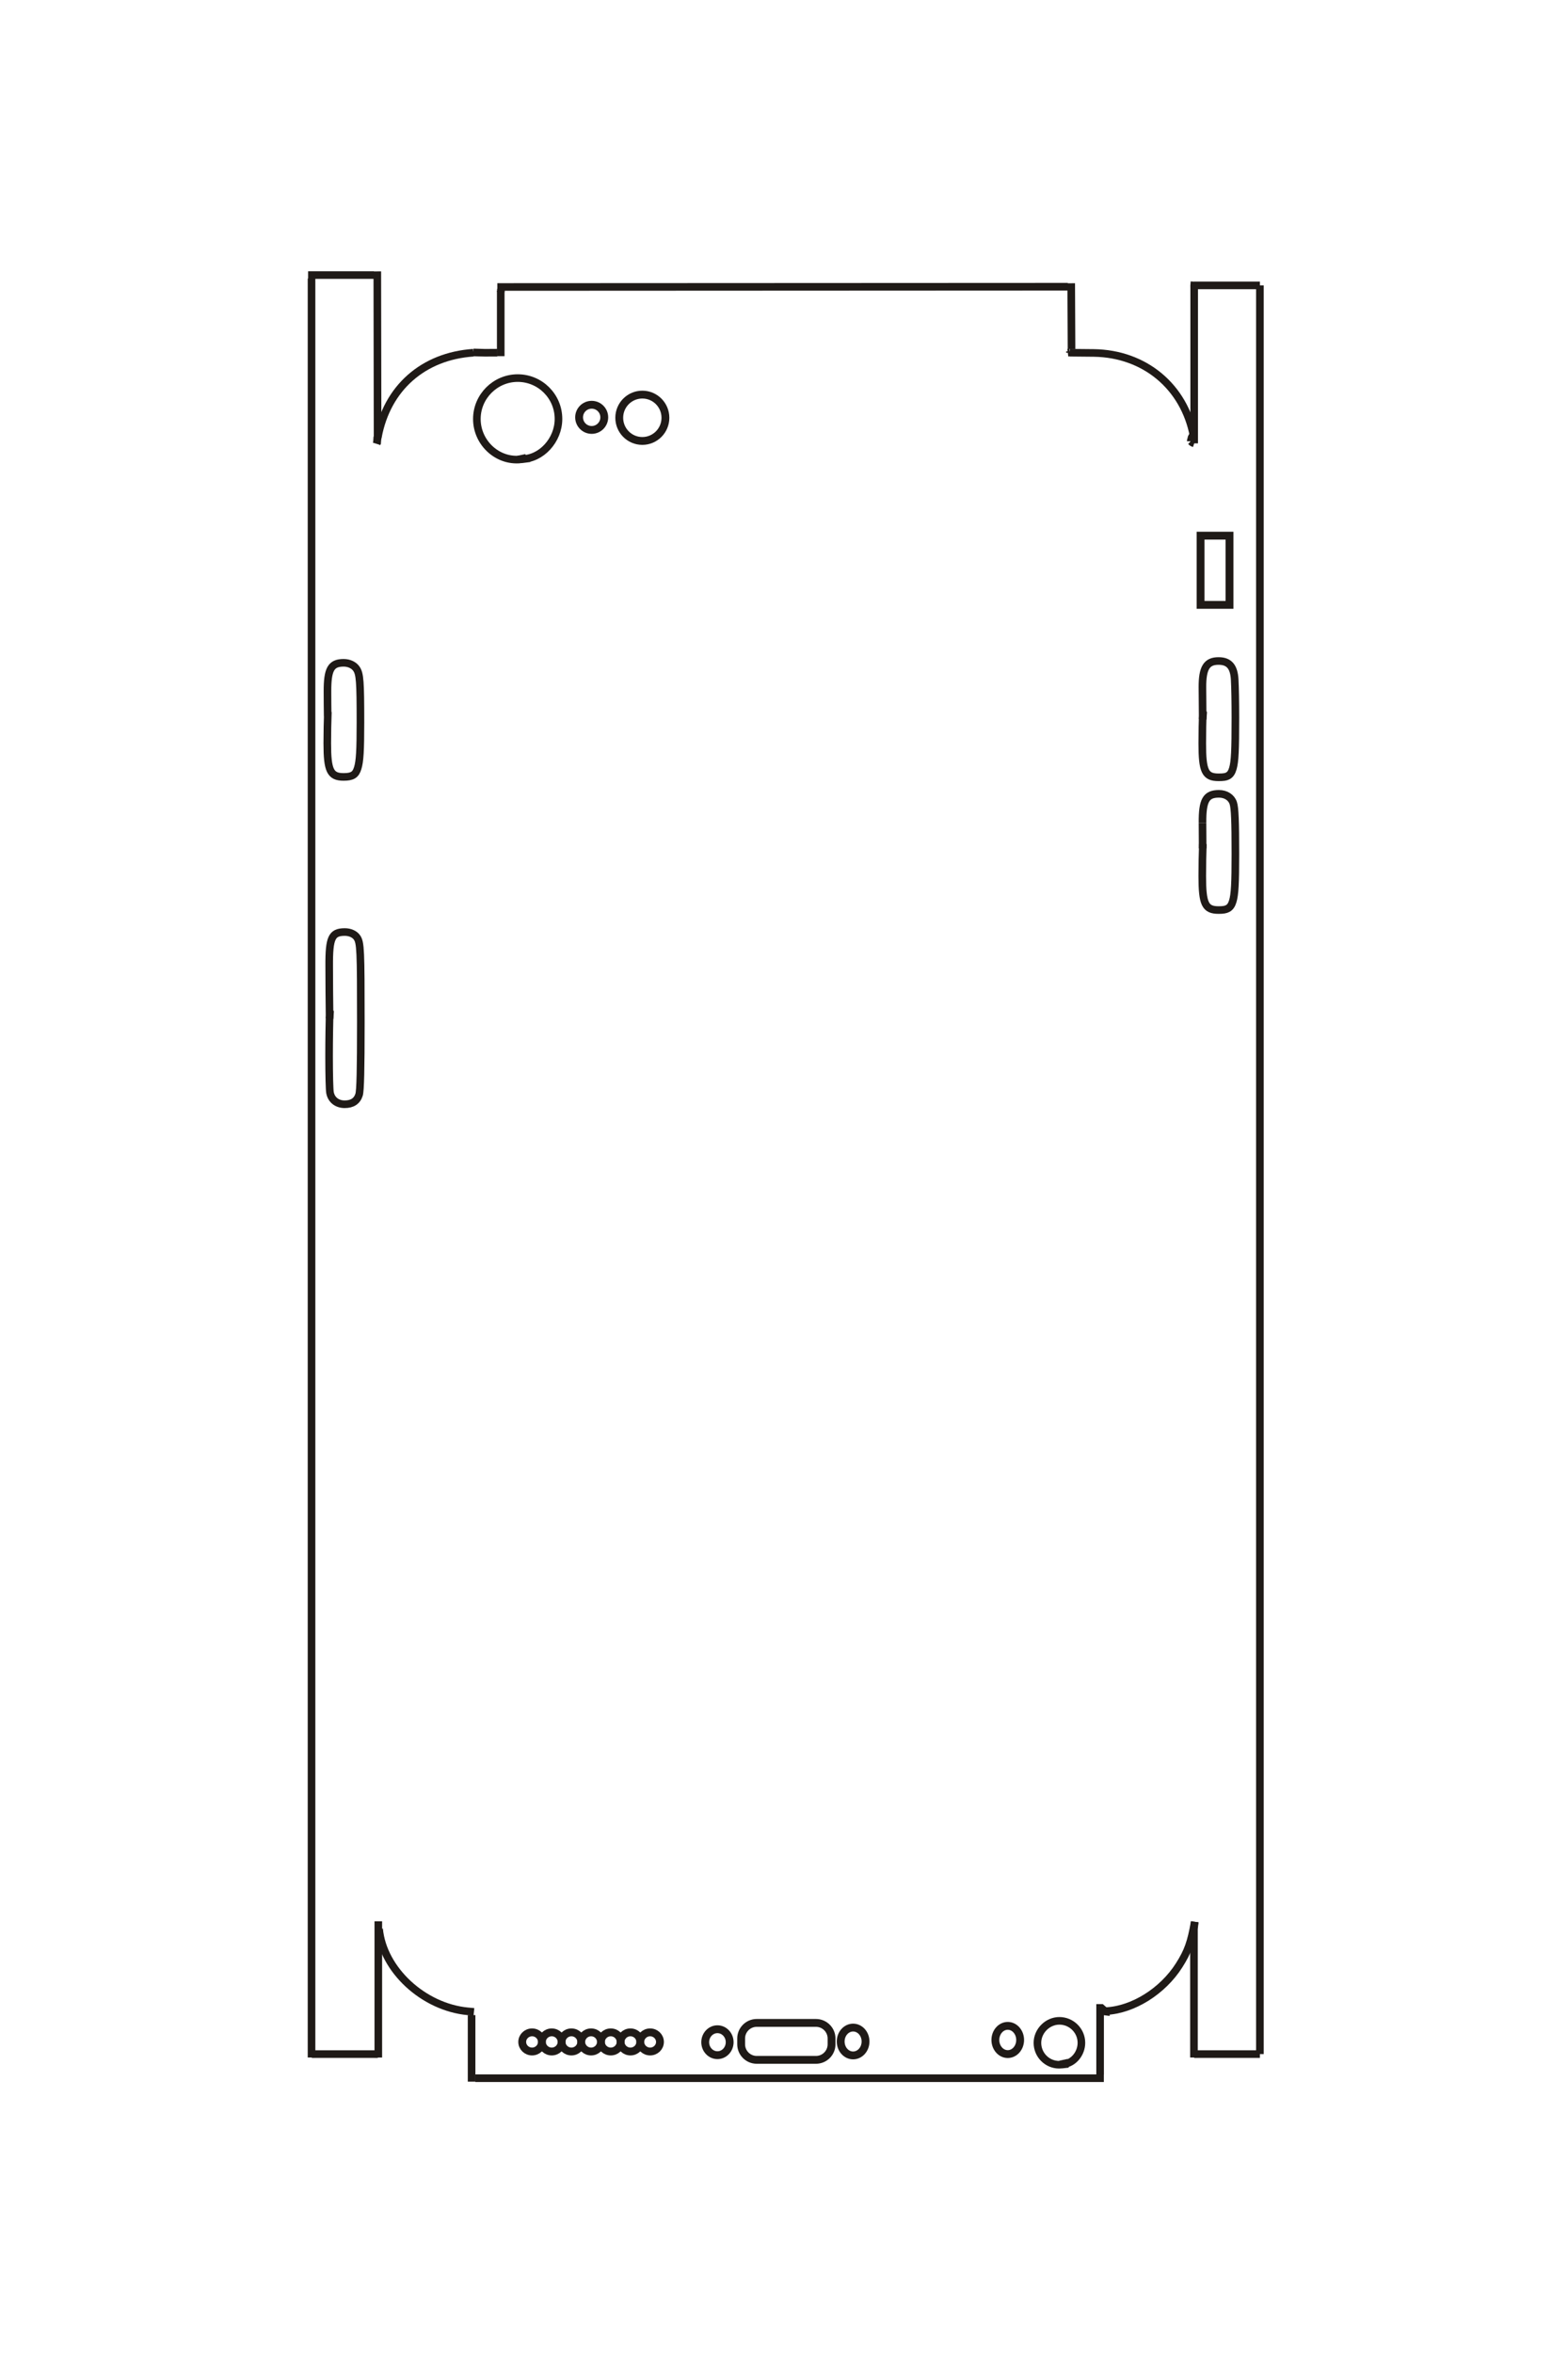<?xml version="1.0" encoding="UTF-8"?>
<!DOCTYPE svg PUBLIC "-//W3C//DTD SVG 1.1//EN" "http://www.w3.org/Graphics/SVG/1.1/DTD/svg11.dtd">
<!-- Creator: CorelDRAW -->
<svg xmlns="http://www.w3.org/2000/svg" xml:space="preserve" width="40mm" height="60mm" style="shape-rendering:geometricPrecision; text-rendering:geometricPrecision; image-rendering:optimizeQuality; fill-rule:evenodd; clip-rule:evenodd"
viewBox="0 0 40 60"
 xmlns:xlink="http://www.w3.org/1999/xlink">
 <defs>
  <style type="text/css">
   <![CDATA[
    .str0 {stroke:#1F1A17;stroke-width:0.194}
    .str1 {stroke:#1F1A17;stroke-width:0.2}
    .fil0 {fill:none}
   ]]>
  </style>
 </defs>
 <g id="图层_x0020_1">
  <g id="_292108376">
   <path id="_164352160" class="fil0 str0" d="M13.214 11.718l0.094 -0.02 0 0.007m-0.094 0.013z"/>
   <path id="_164361288" class="fil0 str0" d="M13.308 11.705c0.498,0 0.939,-0.48 0.939,-1.022 0,-0.576 -0.466,-1.042 -1.041,-1.042 -0.572,0.001 -1.041,0.469 -1.041,1.042 -0.001,0.58 0.482,1.056 1.047,1.036 0.073,-0.003 0.129,-0.01 0.304,-0.034"/>
   <path id="_120868424" class="fil0 str0" d="M27.044 52.641l0.094 -0.02 0 0.013m-0.094 0.007z"/>
   <path id="_179049376" class="fil0 str0" d="M27.138 52.634c0.248,-0.027 0.449,-0.271 0.449,-0.544 0,-0.308 -0.253,-0.56 -0.562,-0.56 -0.302,0 -0.56,0.259 -0.56,0.562 0,0.307 0.248,0.557 0.552,0.557 0.048,0 0.095,-0.005 0.235,-0.022"/>
   <path id="_119919368" class="fil0 str0" d="M8.359 18.268c-0.004,-0.363 -0.004,-0.273 -0.005,-0.635 -0.002,-0.569 0.09,-0.732 0.413,-0.732 0.137,0 0.263,0.059 0.327,0.155 0.087,0.13 0.101,0.32 0.101,1.363 0,0.721 -0.016,0.998 -0.07,1.168 -0.052,0.171 -0.137,0.224 -0.36,0.224 -0.338,0 -0.416,-0.161 -0.416,-0.857 0,-0.261 0.006,-0.564 0.015,-0.802"/>
   <line id="_164851648" class="fil0 str0" x1="7.954" y1="52.378" x2="9.638" y2= "52.378" />
   <path id="_176651792" class="fil0 str0" d="M30.464 7.277l0.007 -0.094 0 0 -0.004 0.056 -0.004 0.046 0.001 0.07 0 0.01 0 3.941m0 -4.029z"/>
   <path id="_82950968" class="fil0 str0" d="M30.464 11.306c-0.043,-0.014 -0.05,-0.019 -0.088,-0.054"/>
   <path id="_164317832" class="fil0 str0" d="M30.377 11.252l0 -0.013 0.02 -0.081 0.007 -0.013 0.047 -0.021m-0.073 0.129z"/>
   <path id="_166315064" class="fil0 str0" d="M30.45 11.123c-0.239,-1.264 -1.25,-2.105 -2.547,-2.123 -0.203,-0.002 -0.406,-0.005 -0.61,-0.006"/>
   <path id="_119899376" class="fil0 str0" d="M27.294 8.994l0 -0.033 0 0.027 -0.054 0.007m0.054 0z"/>
   <line id="_180600848" class="fil0 str0" x1="27.335" y1="8.899" x2="27.327" y2= "7.223" />
   <path id="_164354400" class="fil0 str0" d="M27.253 7.257l-0.013 0.054 -14.553 0.007m14.566 -0.061z"/>
   <path id="_120879848" class="fil0 str0" d="M12.774 7.406c0.004,0.05 0.005,-0.039 0,0"/>
   <line id="_169215736" class="fil0 str0" x1="12.774" y1="7.406" x2="12.774" y2= "9.082" />
   <path id="_120889704" class="fil0 str0" d="M12.686 8.994l-0.323 0.001 -0.285 -0.008 0 -0.027 0 0.033m0.609 0z"/>
   <path id="_164349192" class="fil0 str0" d="M12.078 8.994c-1.283,0.086 -2.206,0.901 -2.438,2.152"/>
   <path id="_165027000" class="fil0 str0" d="M9.639 11.146l-0.029 0.16 0.005 -0.011 0.006 -0.008 0.012 -0.151 -0.01 0.112 0.003 -0.112 -0.011 0.164 0.02 -0.154 -0.003 -0.016 -0.007 -4.21m0.015 4.227z"/>
   <line id="_119929784" class="fil0 str0" x1="9.536" y1="7.014" x2="7.86" y2= "7.014" />
   <line id="_164304336" class="fil0 str0" x1="7.947" y1="7.101" x2="7.947" y2= "52.465" />
   <line id="_165038088" class="fil0 str0" x1="32.14" y1="7.277" x2="30.464" y2= "7.277" />
   <path id="_164355184" class="fil0 str0" d="M9.651 52.378l0 0.088 0 -0.003 0 -0.179 0 0.095 0 -0.095 0 -3.292 0 0.03 0 0.029 0 0.061 0 0.048 0 0.013 0 0.013 0.02 0m-0.02 3.191z"/>
   <path id="_120875368" class="fil0 str0" d="M9.671 49.187c0.097,1.038 1.127,1.994 2.264,2.101 0.051,0.005 0.104,0.009 0.155,0.014"/>
   <line id="_164833336" class="fil0 str0" x1="12.03" y1="51.384" x2="12.03" y2= "53.081" />
   <line id="_164837088" class="fil0 str0" x1="12.125" y1="52.993" x2="28.159" y2= "52.993" />
   <path id="_120887576" class="fil0 str0" d="M28.064 52.898l0 -1.697 0.033 0 0.061 0.054 0 0.033 0.054 0.007 0 -0.013m-0.149 1.616z"/>
   <path id="_164327408" class="fil0 str0" d="M28.213 51.282c0.69,-0.033 1.446,-0.506 1.866,-1.167 0.223,-0.351 0.303,-0.574 0.399,-1.111"/>
   <polyline id="_82956680" class="fil0 str0" points="30.478,49.005 30.458,49.187 30.458,52.465 "/>
   <line id="_164309768" class="fil0 str0" x1="32.14" y1="52.378" x2="32.14" y2= "7.277" />
   <line id="_168760712" class="fil0 str0" x1="30.464" y1="52.378" x2="32.14" y2= "52.378" />
   <line id="_168781488" class="fil0 str0" x1="30.68" y1="21.729" x2="30.592" y2= "21.729" />
   <line id="_164358936" class="fil0 str0" x1="30.68" y1="21.634" x2="30.676" y2= "20.981" />
   <path id="_119894840" class="fil0 str0" d="M30.676 20.981c-0.004,-0.574 0.09,-0.739 0.42,-0.739 0.176,0 0.318,0.092 0.365,0.237 0.04,0.119 0.054,0.469 0.054,1.297 0,0.755 -0.015,1.033 -0.067,1.206 -0.028,0.093 -0.068,0.152 -0.128,0.184 -0.052,0.029 -0.118,0.04 -0.232,0.04 -0.344,0 -0.418,-0.154 -0.418,-0.867 0,-0.271 0.006,-0.582 0.015,-0.818"/>
   <path id="_168764856" class="fil0 str0" d="M30.68 18.343l0.007 -0.094 -0.007 0m0 0.094z"/>
   <path id="_164327184" class="fil0 str0" d="M30.68 18.248c-0.005,-0.413 -0.004,-0.31 -0.006,-0.722 -0.002,-0.494 0.107,-0.671 0.411,-0.671 0.268,0 0.394,0.144 0.412,0.474 0.011,0.202 0.018,0.57 0.018,0.974 0,0.835 -0.013,1.114 -0.064,1.292 -0.028,0.097 -0.067,0.156 -0.128,0.189 -0.051,0.028 -0.115,0.037 -0.236,0.037 -0.343,0 -0.417,-0.153 -0.417,-0.865 0,-0.268 0.006,-0.579 0.015,-0.823"/>
   <path id="_120883376" class="fil0 str0" d="M8.407 25.975l0.007 -0.095 -0.007 0m0 0.095z"/>
   <path id="_120883824" class="fil0 str0" d="M8.407 25.879c-0.008,-0.7 -0.006,-0.525 -0.009,-1.227 -0.003,-0.402 0.017,-0.6 0.071,-0.72 0.054,-0.12 0.145,-0.166 0.327,-0.166 0.132,0 0.253,0.054 0.311,0.14 0.09,0.131 0.098,0.312 0.098,2.16 0,1.213 -0.013,1.749 -0.045,1.849 -0.051,0.162 -0.174,0.243 -0.368,0.243 -0.197,-0.001 -0.341,-0.115 -0.374,-0.299 -0.013,-0.076 -0.023,-0.445 -0.023,-0.931 0,-0.423 0.007,-0.865 0.018,-1.165"/>
   <ellipse id="_164312120" class="fil0 str1" cx="15.094" cy="10.642" rx="0.321" ry="0.321"/>
   <ellipse id="_164328080" class="fil0 str1" cx="25.708" cy="52.018" rx="0.316" ry="0.36"/>
   <ellipse id="_82957072" class="fil0 str1" cx="21.763" cy="52.057" rx="0.317" ry="0.355"/>
   <path id="_292759648" class="fil0 str1" d="M19.304 51.583l1.512 0c0.219,-0 0.397,0.178 0.397,0.397l0 0.148c0,0.219 -0.178,0.397 -0.397,0.397l-1.512 0c-0.219,-0 -0.397,-0.178 -0.397,-0.397l-0 -0.148c0,-0.219 0.178,-0.397 0.397,-0.397z"/>
   <ellipse id="_113197472" class="fil0 str1" cx="18.302" cy="52.075" rx="0.312" ry="0.331"/>
   <ellipse id="_113196912" class="fil0 str1" cx="16.585" cy="52.068" rx="0.251" ry="0.244"/>
   <ellipse id="_169162256" class="fil0 str1" cx="16.083" cy="52.068" rx="0.251" ry="0.244"/>
   <ellipse id="_164318952" class="fil0 str1" cx="15.581" cy="52.068" rx="0.251" ry="0.244"/>
   <ellipse id="_113197920" class="fil0 str1" cx="15.079" cy="52.068" rx="0.251" ry="0.244"/>
   <ellipse id="_164325448" class="fil0 str1" cx="14.577" cy="52.068" rx="0.251" ry="0.244"/>
   <ellipse id="_120900456" class="fil0 str1" cx="14.075" cy="52.068" rx="0.251" ry="0.244"/>
   <ellipse id="_305794920" class="fil0 str1" cx="13.573" cy="52.068" rx="0.251" ry="0.244"/>
   <ellipse id="_164854336" class="fil0 str1" cx="16.386" cy="10.653" rx="0.589" ry="0.591"/>
   <rect id="_164357088" class="fil0 str1" x="30.627" y="13.659" width="0.738" height="1.765"/>
  </g>
 </g>
</svg>
